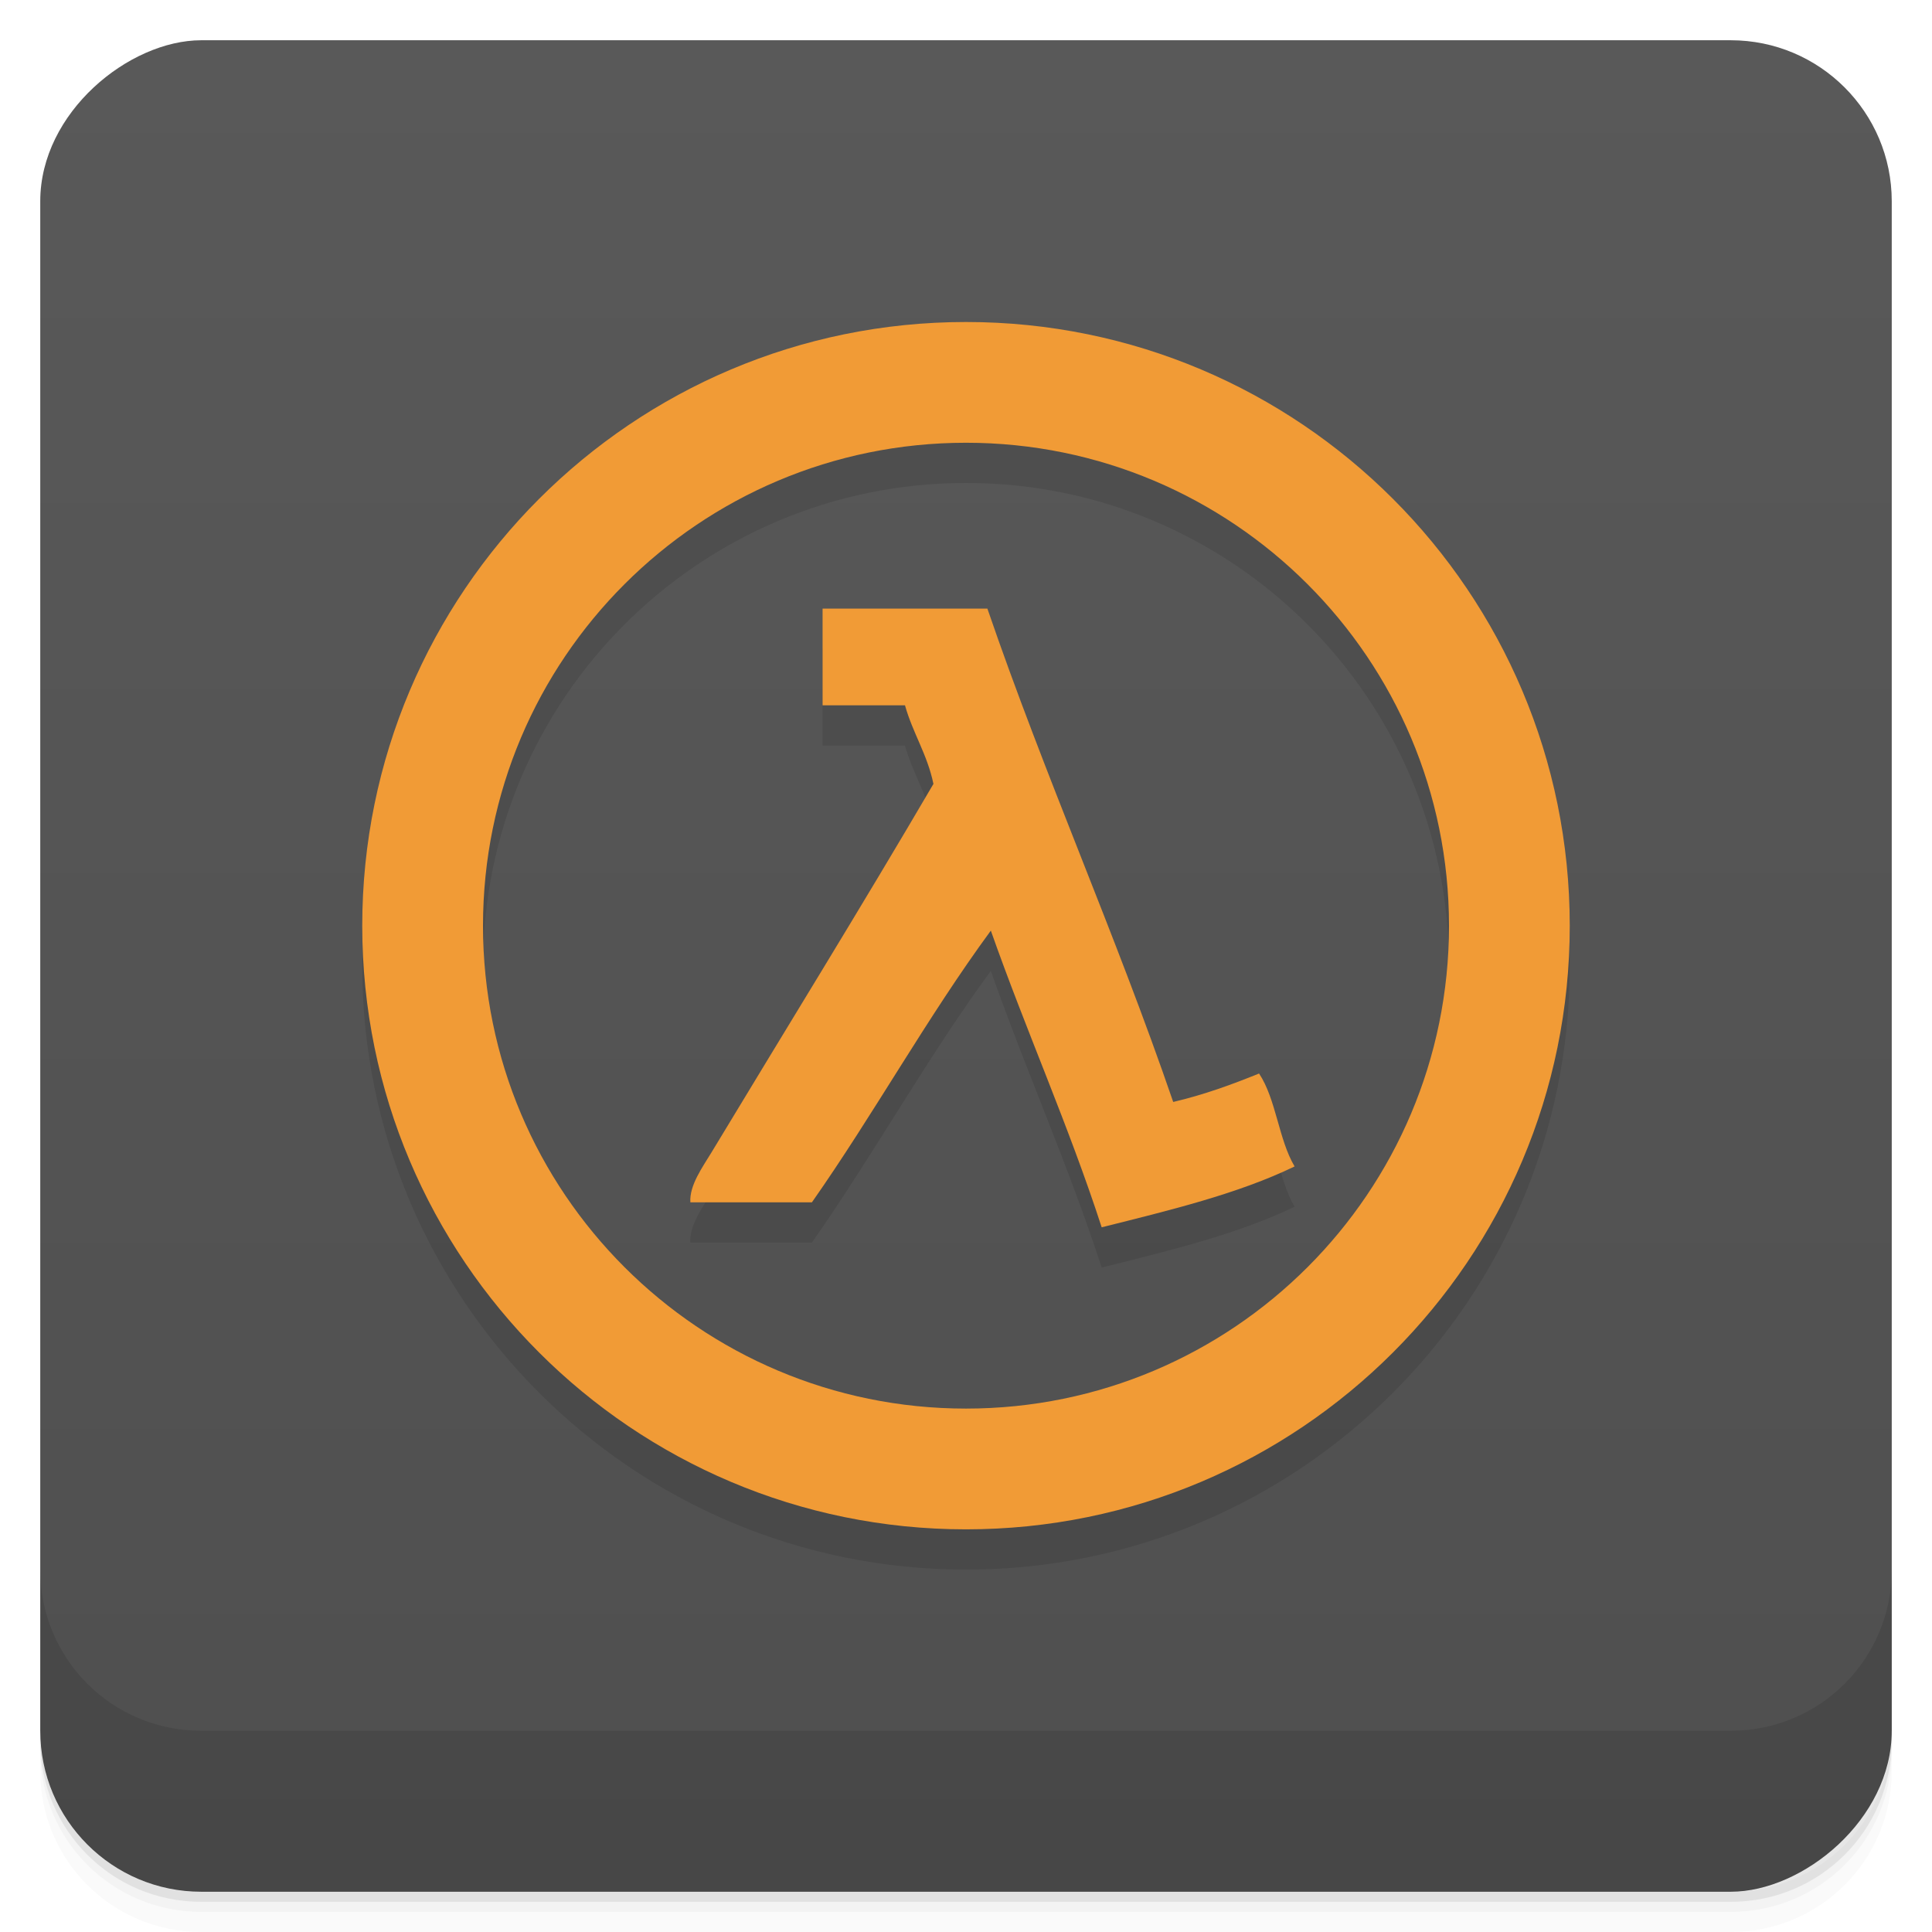<svg viewBox="0 0 48 48" xmlns="http://www.w3.org/2000/svg">
 <defs>
  <linearGradient id="linearGradient3764" x1="1" x2="47" gradientTransform="translate(-48 .002)" gradientUnits="userSpaceOnUse">
   <stop stop-color="#4f4f4f" offset="0"/>
   <stop stop-color="#595959" offset="1"/>
  </linearGradient>
  <clipPath id="clipPath-706649564">
   <g transform="translate(0 -1004.4)">
    <rect x="1" y="1005.4" width="46" height="46" rx="4" fill="#1890d0"/>
   </g>
  </clipPath>
  <clipPath id="clipPath-719952697">
   <g transform="translate(0 -1004.4)">
    <rect x="1" y="1005.4" width="46" height="46" rx="4" fill="#1890d0"/>
   </g>
  </clipPath>
 </defs>
 <g>
  <path d="m1 43v0.25c0 2.216 1.784 4 4 4h38c2.216 0 4-1.784 4-4v-0.25c0 2.216-1.784 4-4 4h-38c-2.216 0-4-1.784-4-4zm0 0.5v0.5c0 2.216 1.784 4 4 4h38c2.216 0 4-1.784 4-4v-0.5c0 2.216-1.784 4-4 4h-38c-2.216 0-4-1.784-4-4z" opacity=".02"/>
  <path d="m1 43.25v0.25c0 2.216 1.784 4 4 4h38c2.216 0 4-1.784 4-4v-0.25c0 2.216-1.784 4-4 4h-38c-2.216 0-4-1.784-4-4z" opacity=".05"/>
  <path d="m1 43v0.25c0 2.216 1.784 4 4 4h38c2.216 0 4-1.784 4-4v-0.25c0 2.216-1.784 4-4 4h-38c-2.216 0-4-1.784-4-4z" opacity=".1"/>
 </g>
 <g>
  <rect transform="rotate(-90)" x="-47" y="1" width="46" height="46" rx="4" fill="url(#linearGradient3764)"/>
 </g>
 <g>
  <g clip-path="url(#clipPath-706649564)">
   <g opacity=".1">
    <g>
     <path d="m24 9c-8.281 0-15 6.715-15 15 0 8.281 6.719 14.996 15 14.996 8.285 0 15-6.715 15-14.996 0-8.285-6.715-15-15-15m0 3c6.629 0 12 5.371 12 12 0 6.625-5.371 11.996-12 11.996-6.625 0-12-5.371-12-11.996 0-6.629 5.375-12 12-12m-3.563 4.125v2.398h2.047c0.195 0.695 0.555 1.219 0.707 1.953-1.75 2.992-3.762 6.25-5.508 9.145-0.227 0.375-0.559 0.828-0.531 1.25h3.02c1.539-2.195 2.867-4.602 4.445-6.75 0.879 2.496 1.926 4.824 2.754 7.371 1.684-0.422 3.379-0.828 4.793-1.512-0.398-0.668-0.457-1.668-0.883-2.309-0.672 0.273-1.367 0.527-2.133 0.707-1.438-4.191-3.18-8.07-4.617-12.258h-4.09m-4e-3 4e-3"/>
    </g>
   </g>
  </g>
 </g>
 <g>
  <g clip-path="url(#clipPath-719952697)">
   <g transform="translate(0,-1)">
    <g>
     <path d="m24 9c-8.281 0-15 6.715-15 15 0 8.281 6.719 14.996 15 14.996 8.285 0 15-6.715 15-14.996 0-8.285-6.715-15-15-15m0 3c6.629 0 12 5.371 12 12 0 6.625-5.371 11.996-12 11.996-6.625 0-12-5.371-12-11.996 0-6.629 5.375-12 12-12m-3.563 4.125v2.398h2.047c0.195 0.695 0.555 1.219 0.707 1.953-1.75 2.992-3.762 6.25-5.508 9.145-0.227 0.375-0.559 0.828-0.531 1.25h3.02c1.539-2.195 2.867-4.602 4.445-6.75 0.879 2.496 1.926 4.824 2.754 7.371 1.684-0.422 3.379-0.828 4.793-1.512-0.398-0.668-0.457-1.668-0.883-2.309-0.672 0.273-1.367 0.527-2.133 0.707-1.438-4.191-3.18-8.07-4.617-12.258h-4.09m-4e-3 4e-3" fill="#f19b36"/>
    </g>
   </g>
  </g>
 </g>
 <g>
  <g transform="translate(0 -1004.4)">
   <path d="m1 1043.4v4c0 2.216 1.784 4 4 4h38c2.216 0 4-1.784 4-4v-4c0 2.216-1.784 4-4 4h-38c-2.216 0-4-1.784-4-4z" opacity=".1"/>
  </g>
 </g>
</svg>
